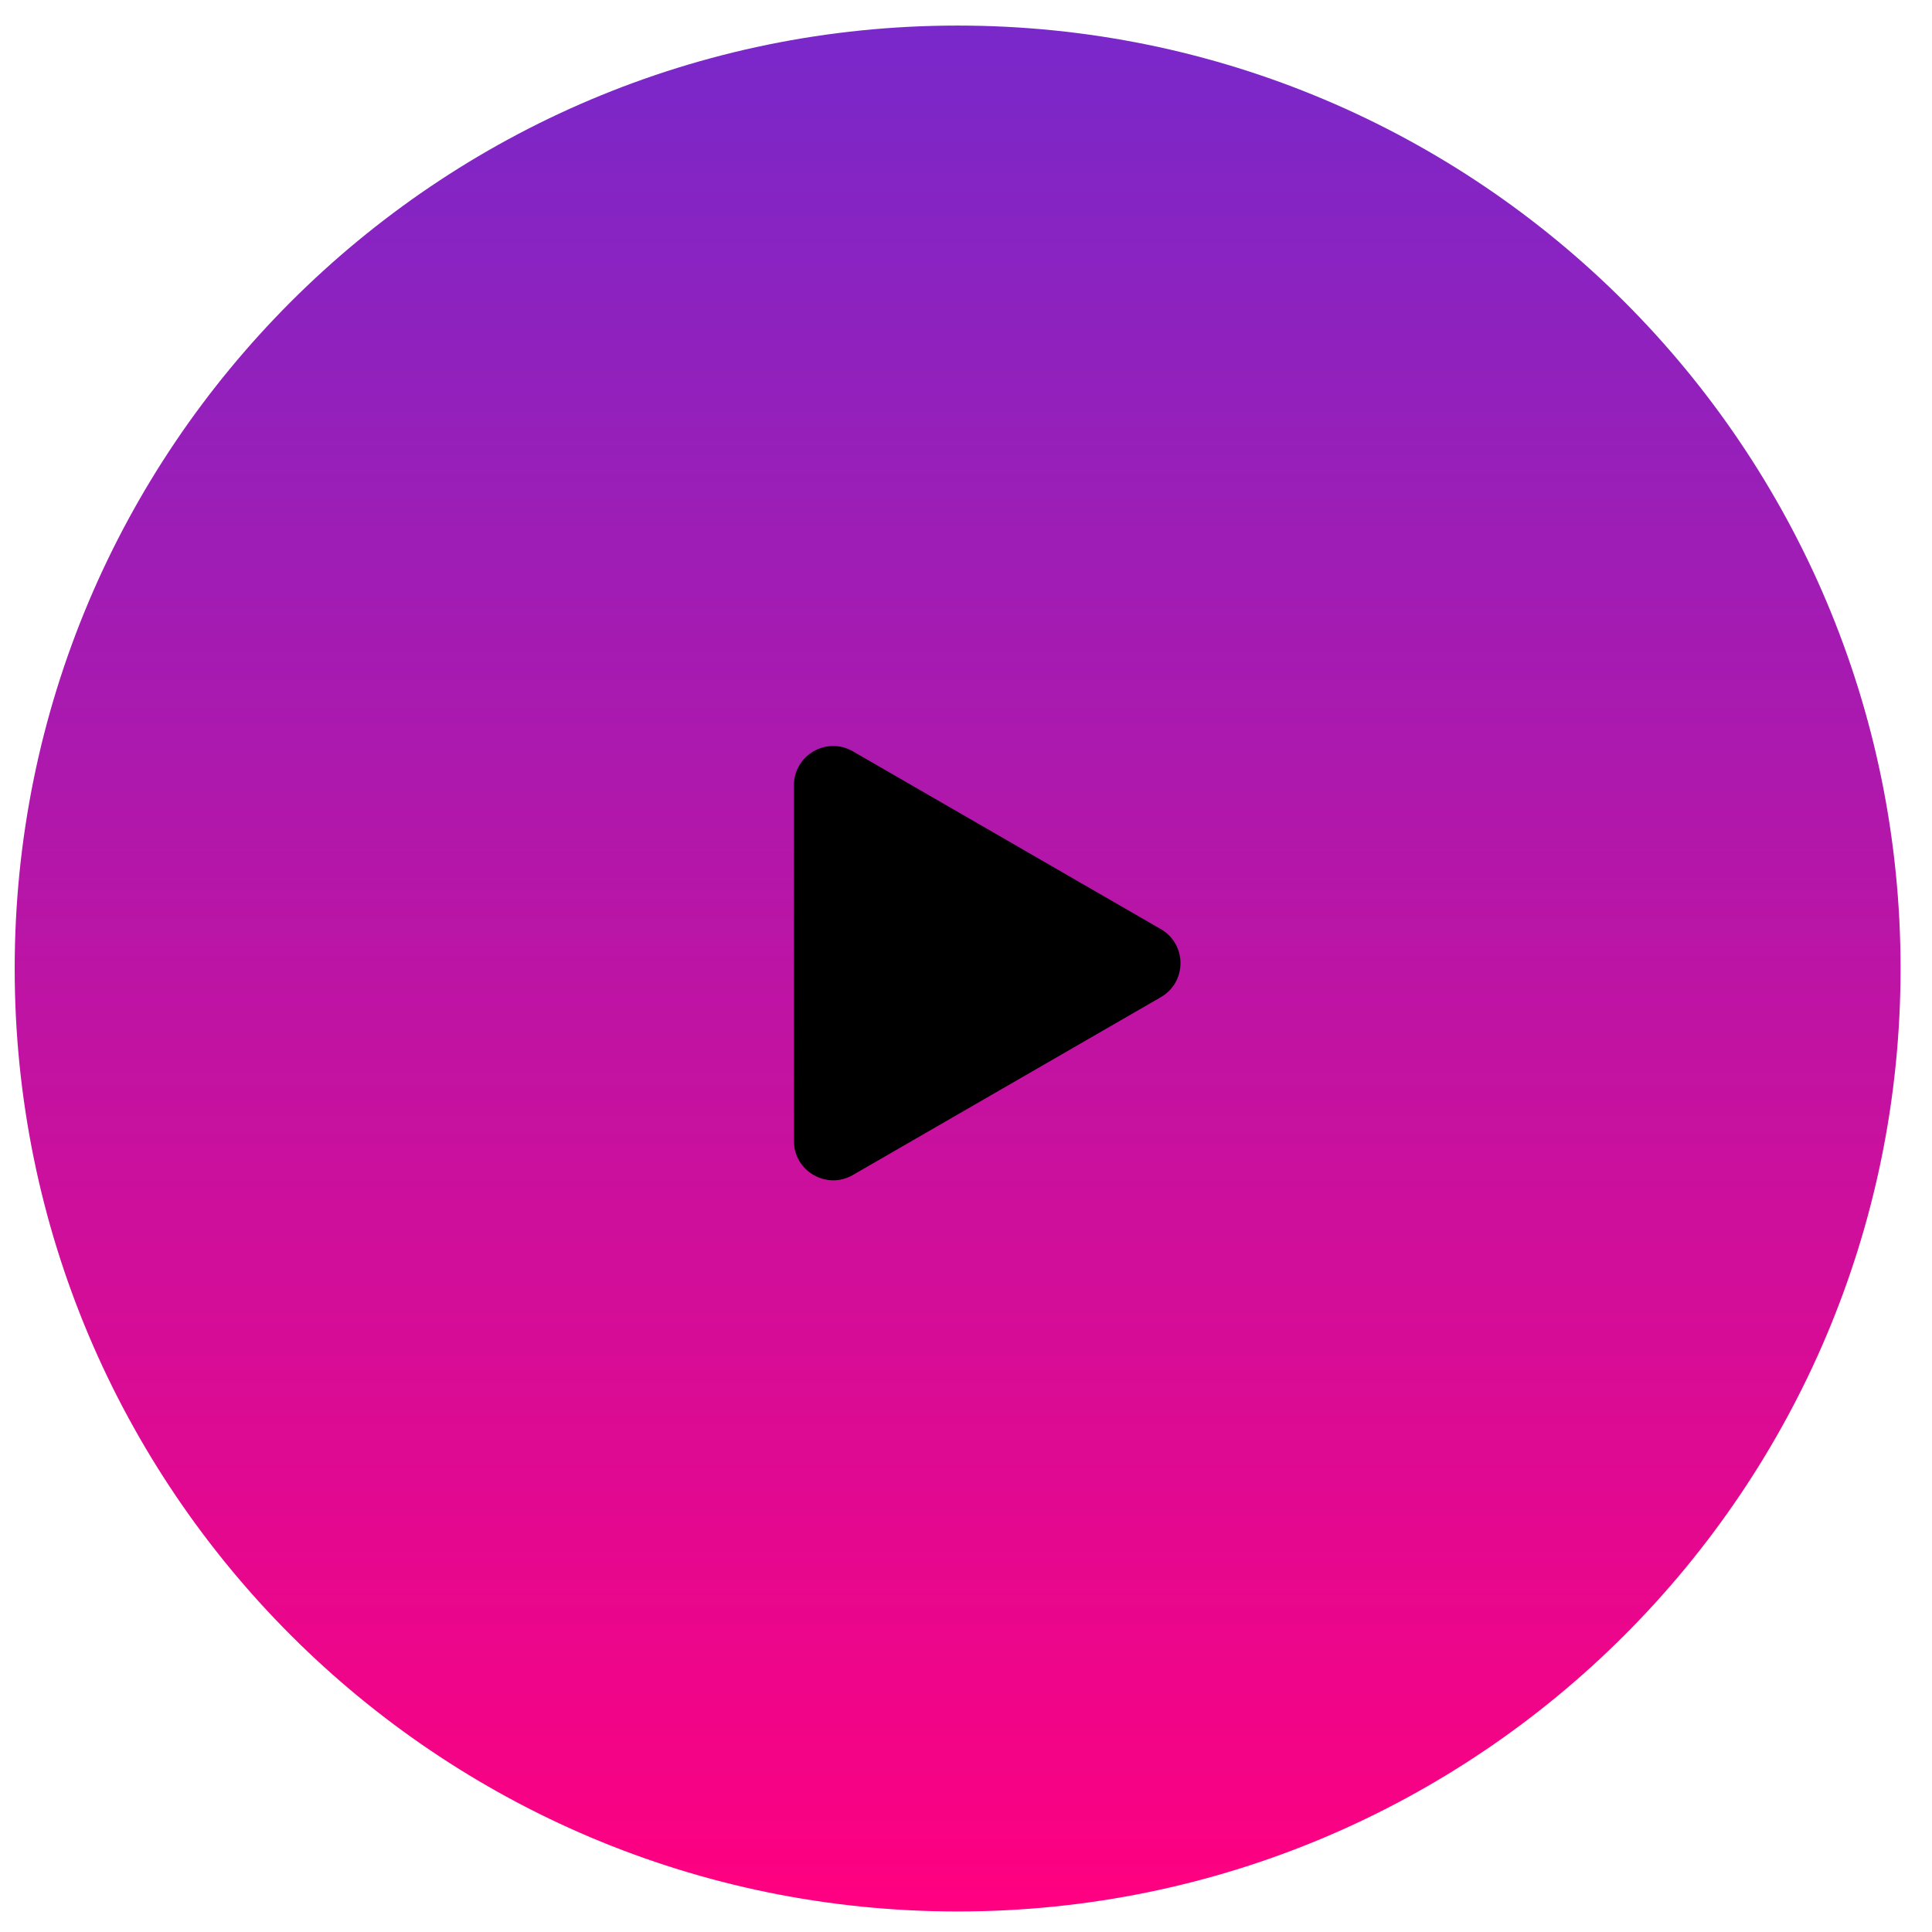 <svg width="60" height="60" viewBox="0 0 60 60" fill="none" xmlns="http://www.w3.org/2000/svg">
<g clip-path="url(#clip0_566_1025)">
<path d="M29.74 59.362C45.913 59.362 59.024 46.251 59.024 30.078C59.024 13.905 45.913 0.794 29.74 0.794C13.566 0.794 0.456 13.905 0.456 30.078C0.456 46.251 13.566 59.362 29.74 59.362Z" fill="url(#paint0_linear_566_1025)"/>
<path d="M36.051 28.855C36.864 29.325 36.864 30.499 36.051 30.968L26.486 36.491C25.673 36.96 24.656 36.373 24.656 35.434V24.39C24.656 23.45 25.673 22.863 26.486 23.333L36.051 28.855Z" fill="black"/>
</g>
<defs>
<linearGradient id="paint0_linear_566_1025" x1="29.74" y1="0.794" x2="29.74" y2="59.362" gradientUnits="userSpaceOnUse">
<stop stop-color="#7928CA"/>
<stop offset="1" stop-color="#FF0080"/>
</linearGradient>
<clipPath id="clip0_566_1025">
<rect width="58.568" height="58.568" fill="white" transform="translate(0.456 0.794)"/>
</clipPath>
</defs>
</svg>
